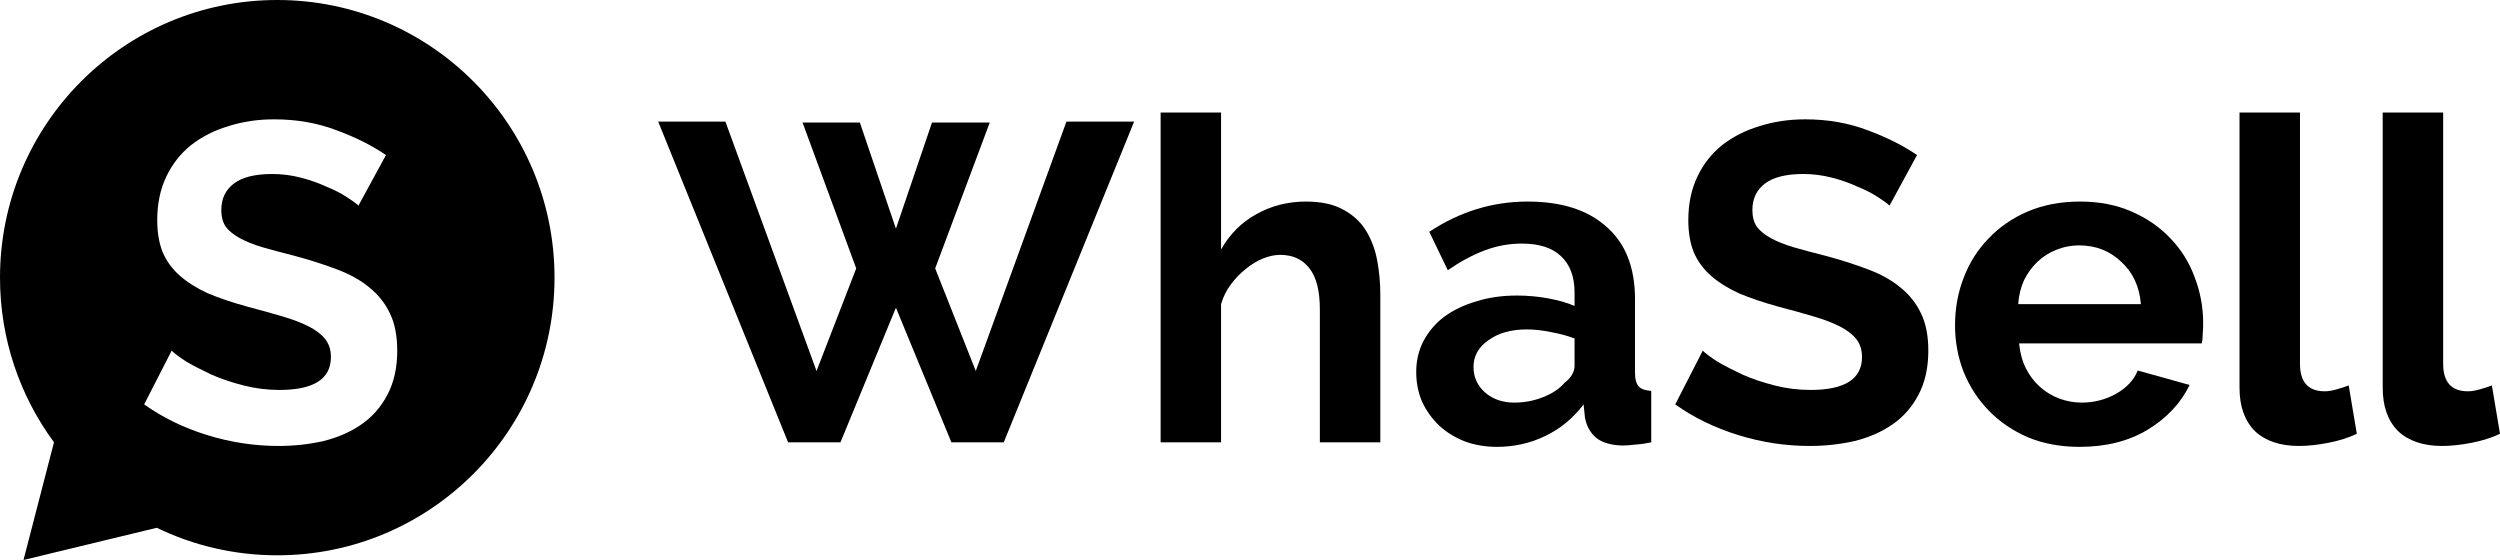 <svg width="125" height="28" viewBox="0 0 125 28" fill="none" xmlns="http://www.w3.org/2000/svg">
<path fill-rule="evenodd" clip-rule="evenodd" d="M27.726 13.882C27.726 21.549 21.519 27.765 13.863 27.765C11.704 27.765 9.661 27.271 7.839 26.389L1.175 28L2.699 22.114C1.003 19.811 0 16.964 0 13.882C0 6.215 6.207 0 13.863 0C21.519 0 27.726 6.215 27.726 13.882ZM17.336 9.852C17.621 10.033 17.817 10.176 17.922 10.281L19.298 7.752C18.591 7.27 17.764 6.856 16.817 6.509C15.87 6.148 14.832 5.967 13.704 5.967C12.892 5.967 12.133 6.08 11.426 6.306C10.719 6.517 10.095 6.833 9.554 7.255C9.027 7.676 8.614 8.203 8.313 8.836C8.012 9.468 7.862 10.191 7.862 11.004C7.862 11.622 7.952 12.156 8.133 12.608C8.328 13.06 8.614 13.451 8.99 13.783C9.366 14.114 9.832 14.408 10.388 14.664C10.96 14.905 11.629 15.13 12.396 15.341C13.027 15.507 13.599 15.665 14.11 15.816C14.621 15.966 15.057 16.132 15.418 16.312C15.779 16.493 16.058 16.704 16.253 16.945C16.448 17.186 16.546 17.487 16.546 17.849C16.546 18.948 15.689 19.497 13.975 19.497C13.358 19.497 12.757 19.422 12.17 19.271C11.584 19.121 11.05 18.94 10.569 18.729C10.088 18.503 9.667 18.285 9.306 18.074C8.96 17.849 8.719 17.668 8.584 17.532L7.208 20.22C8.14 20.883 9.193 21.395 10.366 21.756C11.539 22.118 12.727 22.298 13.93 22.298C14.712 22.298 15.464 22.215 16.185 22.05C16.907 21.869 17.539 21.591 18.08 21.214C18.622 20.838 19.05 20.348 19.366 19.746C19.697 19.128 19.862 18.391 19.862 17.532C19.862 16.794 19.742 16.177 19.501 15.68C19.261 15.168 18.915 14.731 18.464 14.37C18.027 14.008 17.486 13.707 16.84 13.466C16.208 13.225 15.501 12.999 14.719 12.789C14.118 12.638 13.584 12.495 13.118 12.36C12.667 12.224 12.291 12.073 11.99 11.908C11.689 11.742 11.456 11.554 11.291 11.343C11.14 11.117 11.065 10.839 11.065 10.507C11.065 9.935 11.276 9.491 11.697 9.175C12.118 8.858 12.757 8.7 13.614 8.7C14.095 8.7 14.569 8.76 15.035 8.881C15.501 9.001 15.93 9.152 16.321 9.333C16.727 9.498 17.065 9.672 17.336 9.852Z" fill="black"/>
<path d="M40.127 6.125H42.992L44.796 11.433L46.601 6.125H49.488L46.759 13.421L48.789 18.549L53.322 6.08H56.706L50.187 22.118H47.571L44.796 15.386L42.022 22.118H39.405L32.909 6.08H36.27L40.826 18.549L42.811 13.421L40.127 6.125Z" fill="black"/>
<path d="M69.016 22.118H65.993V15.477C65.993 14.543 65.82 13.858 65.475 13.421C65.129 12.969 64.64 12.743 64.008 12.743C63.738 12.743 63.452 12.804 63.151 12.924C62.85 13.045 62.565 13.218 62.294 13.444C62.023 13.655 61.775 13.911 61.55 14.212C61.324 14.513 61.159 14.844 61.053 15.206V22.118H58.031V5.628H61.053V12.473C61.489 11.704 62.076 11.117 62.813 10.711C63.565 10.289 64.392 10.078 65.294 10.078C66.061 10.078 66.685 10.214 67.166 10.485C67.647 10.741 68.023 11.087 68.294 11.524C68.565 11.96 68.753 12.457 68.858 13.015C68.963 13.572 69.016 14.144 69.016 14.731V22.118Z" fill="black"/>
<path d="M74.848 22.343C74.277 22.343 73.743 22.253 73.247 22.073C72.75 21.877 72.322 21.613 71.961 21.282C71.6 20.936 71.314 20.537 71.104 20.085C70.908 19.633 70.811 19.136 70.811 18.594C70.811 18.037 70.931 17.525 71.171 17.058C71.427 16.576 71.773 16.169 72.209 15.838C72.66 15.507 73.194 15.251 73.811 15.07C74.427 14.874 75.104 14.777 75.841 14.777C76.367 14.777 76.878 14.822 77.374 14.912C77.886 15.002 78.337 15.13 78.728 15.296V14.618C78.728 13.835 78.502 13.233 78.051 12.811C77.615 12.39 76.961 12.179 76.089 12.179C75.457 12.179 74.841 12.292 74.239 12.518C73.638 12.743 73.021 13.075 72.389 13.511L71.465 11.591C72.983 10.583 74.623 10.078 76.382 10.078C78.081 10.078 79.397 10.5 80.329 11.343C81.277 12.171 81.75 13.376 81.75 14.957V18.639C81.75 18.955 81.811 19.181 81.931 19.317C82.051 19.452 82.262 19.527 82.562 19.543V22.118C82.277 22.178 82.006 22.215 81.75 22.231C81.51 22.261 81.299 22.276 81.119 22.276C80.547 22.261 80.111 22.133 79.811 21.892C79.51 21.636 79.322 21.297 79.247 20.875L79.179 20.22C78.653 20.913 78.013 21.44 77.262 21.801C76.51 22.163 75.705 22.343 74.848 22.343ZM75.705 20.13C76.216 20.13 76.698 20.04 77.149 19.859C77.615 19.678 77.976 19.437 78.231 19.136C78.562 18.88 78.728 18.594 78.728 18.278V16.922C78.367 16.787 77.976 16.681 77.555 16.606C77.134 16.516 76.728 16.471 76.337 16.471C75.555 16.471 74.916 16.651 74.419 17.013C73.923 17.359 73.675 17.803 73.675 18.345C73.675 18.857 73.871 19.287 74.262 19.633C74.653 19.964 75.134 20.13 75.705 20.13Z" fill="black"/>
<path d="M94.476 10.281C94.371 10.176 94.175 10.033 93.89 9.852C93.619 9.672 93.281 9.498 92.874 9.333C92.484 9.152 92.055 9.001 91.589 8.881C91.123 8.76 90.649 8.7 90.168 8.7C89.311 8.7 88.671 8.858 88.251 9.175C87.829 9.491 87.619 9.935 87.619 10.507C87.619 10.839 87.694 11.117 87.844 11.343C88.01 11.554 88.243 11.742 88.544 11.908C88.844 12.073 89.22 12.224 89.671 12.36C90.138 12.495 90.671 12.638 91.273 12.789C92.055 12.999 92.762 13.225 93.393 13.466C94.04 13.707 94.581 14.008 95.017 14.37C95.469 14.731 95.814 15.168 96.055 15.68C96.296 16.177 96.416 16.794 96.416 17.532C96.416 18.391 96.251 19.128 95.92 19.746C95.604 20.348 95.175 20.838 94.634 21.214C94.093 21.591 93.461 21.869 92.739 22.05C92.017 22.215 91.266 22.298 90.484 22.298C89.281 22.298 88.093 22.118 86.92 21.756C85.747 21.395 84.694 20.883 83.762 20.22L85.138 17.532C85.273 17.668 85.514 17.849 85.859 18.074C86.22 18.285 86.641 18.503 87.123 18.729C87.604 18.94 88.138 19.121 88.724 19.271C89.311 19.422 89.912 19.497 90.529 19.497C92.243 19.497 93.1 18.948 93.1 17.849C93.1 17.487 93.002 17.186 92.807 16.945C92.611 16.704 92.333 16.493 91.972 16.312C91.611 16.132 91.175 15.966 90.664 15.816C90.153 15.665 89.581 15.507 88.95 15.341C88.183 15.13 87.514 14.905 86.942 14.664C86.386 14.408 85.92 14.114 85.544 13.783C85.168 13.451 84.882 13.06 84.686 12.608C84.506 12.156 84.416 11.622 84.416 11.004C84.416 10.191 84.566 9.468 84.867 8.836C85.168 8.203 85.581 7.676 86.108 7.255C86.649 6.833 87.273 6.517 87.98 6.306C88.686 6.08 89.446 5.967 90.258 5.967C91.386 5.967 92.423 6.148 93.371 6.509C94.318 6.856 95.145 7.27 95.852 7.752L94.476 10.281Z" fill="black"/>
<path d="M103.978 22.343C103.03 22.343 102.173 22.185 101.406 21.869C100.639 21.538 99.985 21.094 99.444 20.537C98.902 19.979 98.481 19.332 98.181 18.594C97.895 17.856 97.752 17.081 97.752 16.267C97.752 15.424 97.895 14.633 98.181 13.896C98.466 13.143 98.88 12.488 99.421 11.93C99.963 11.358 100.617 10.906 101.384 10.575C102.166 10.244 103.038 10.078 104 10.078C104.963 10.078 105.82 10.244 106.572 10.575C107.338 10.906 107.985 11.351 108.511 11.908C109.053 12.465 109.459 13.113 109.729 13.85C110.015 14.588 110.158 15.356 110.158 16.154C110.158 16.35 110.151 16.538 110.135 16.719C110.135 16.9 110.12 17.05 110.09 17.171H100.955C101 17.638 101.113 18.052 101.293 18.413C101.474 18.775 101.707 19.083 101.993 19.339C102.278 19.595 102.602 19.791 102.963 19.927C103.323 20.062 103.699 20.13 104.09 20.13C104.692 20.13 105.256 19.987 105.782 19.701C106.323 19.399 106.692 19.008 106.887 18.526L109.481 19.249C109.045 20.152 108.346 20.898 107.384 21.485C106.436 22.057 105.301 22.343 103.978 22.343ZM107.045 15.206C106.97 14.317 106.639 13.609 106.053 13.082C105.481 12.54 104.782 12.269 103.955 12.269C103.549 12.269 103.166 12.345 102.805 12.495C102.459 12.631 102.151 12.826 101.88 13.082C101.609 13.338 101.384 13.647 101.203 14.008C101.038 14.37 100.94 14.769 100.91 15.206H107.045Z" fill="black"/>
<path d="M111.976 5.628H114.999V18.187C114.999 19.106 115.412 19.565 116.239 19.565C116.405 19.565 116.593 19.535 116.803 19.475C117.029 19.415 117.239 19.347 117.435 19.271L117.841 21.689C117.435 21.884 116.961 22.035 116.42 22.14C115.879 22.246 115.39 22.298 114.954 22.298C114.006 22.298 113.27 22.05 112.743 21.553C112.232 21.041 111.976 20.318 111.976 19.384V5.628Z" fill="black"/>
<path d="M119.135 5.628H122.158V18.187C122.158 19.106 122.571 19.565 123.398 19.565C123.564 19.565 123.752 19.535 123.962 19.475C124.188 19.415 124.398 19.347 124.594 19.271L125 21.689C124.594 21.884 124.12 22.035 123.579 22.14C123.038 22.246 122.549 22.298 122.113 22.298C121.165 22.298 120.429 22.05 119.902 21.553C119.391 21.041 119.135 20.318 119.135 19.384V5.628Z" fill="black"/>
</svg>
